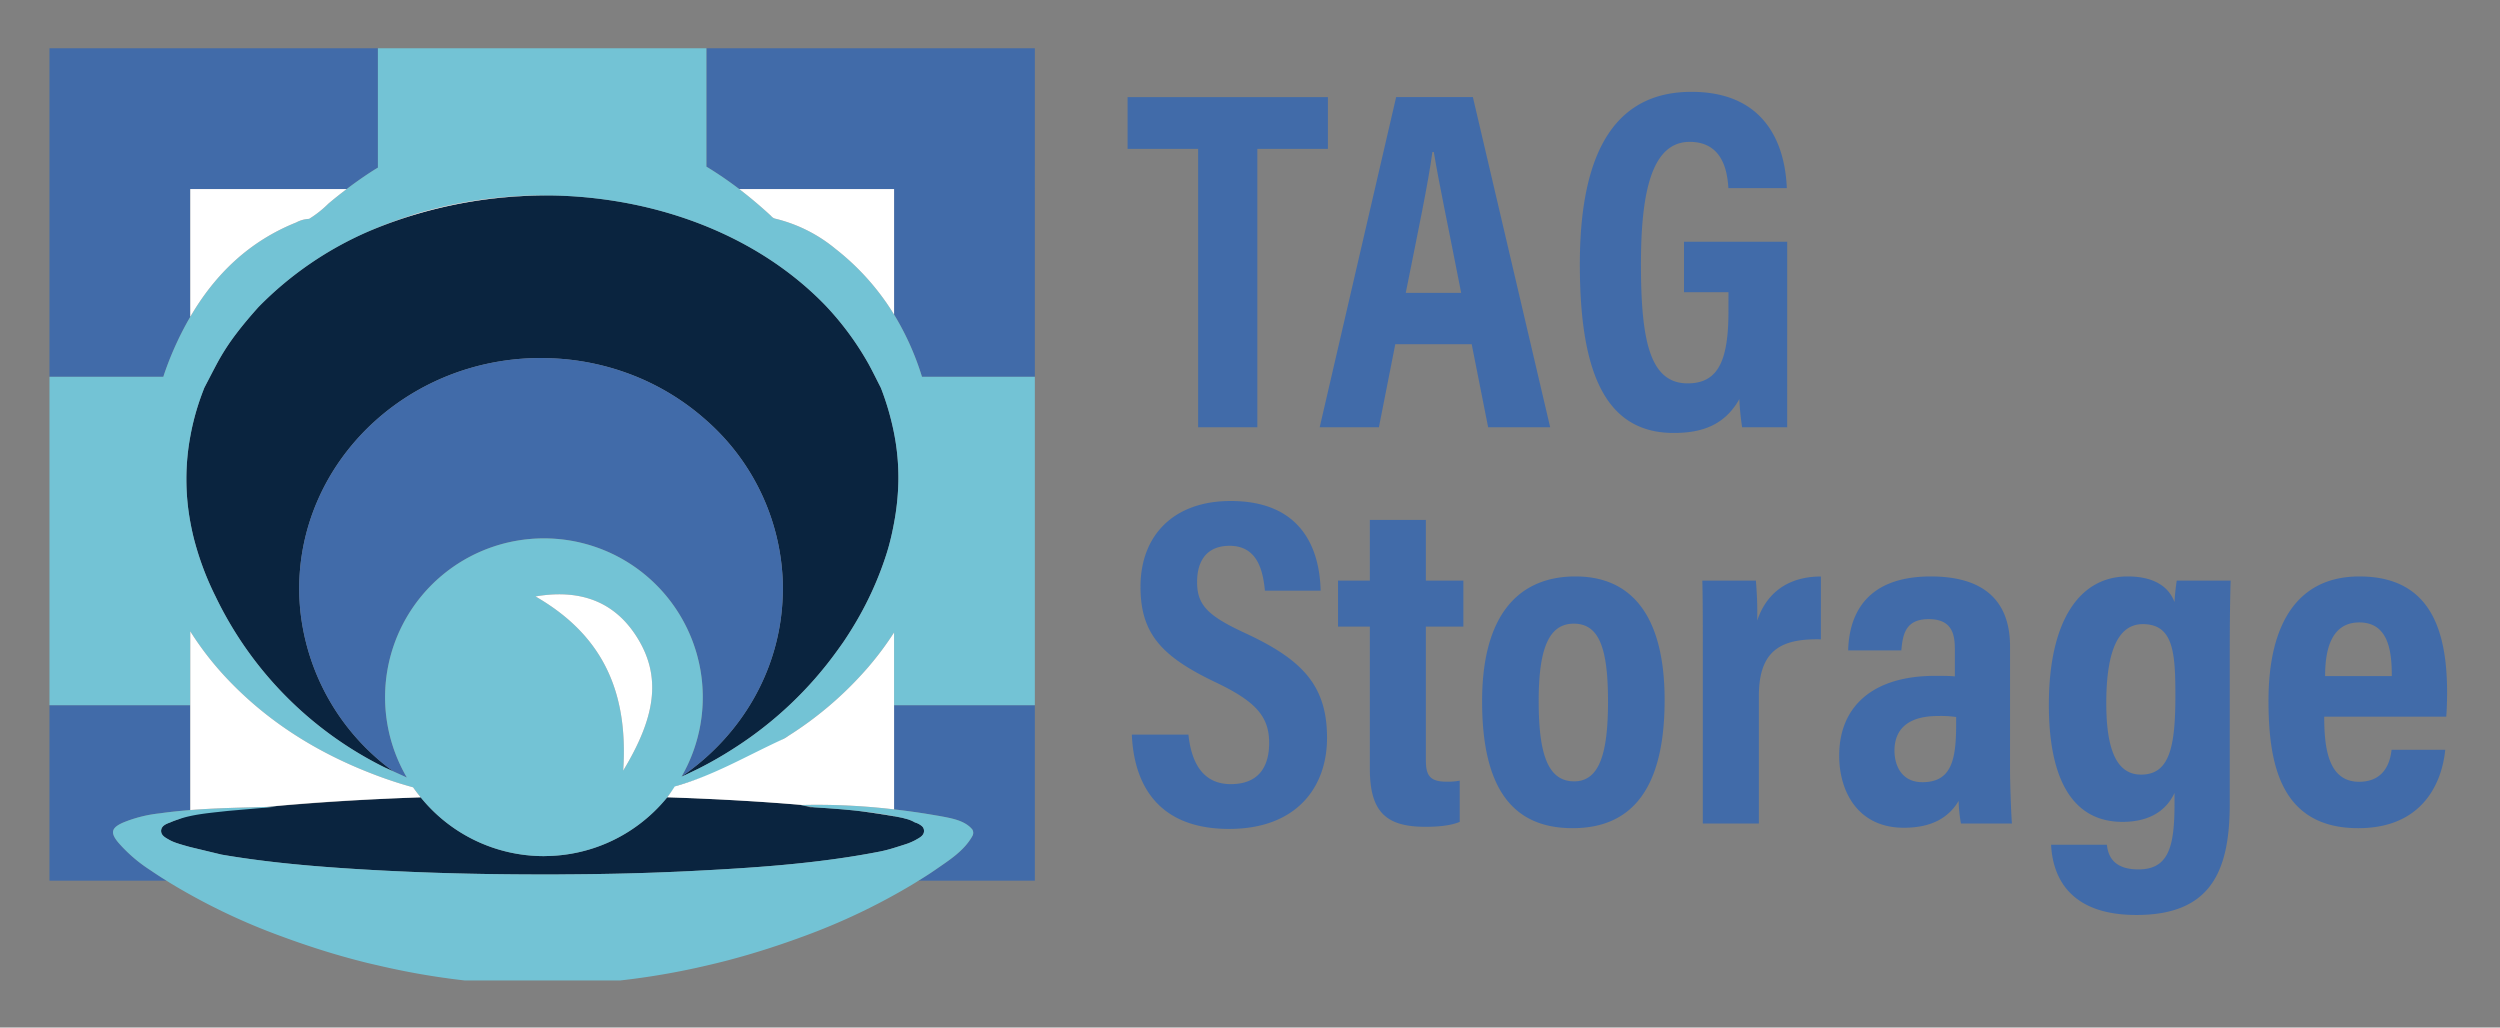 <svg id="Layer_1" data-name="Layer 1" xmlns="http://www.w3.org/2000/svg" viewBox="0 0 589.16 242.16"><rect x="0" y="0" width="589.16" height="242.16" fill="#808080" stroke="none"/><defs><style>.cls-1{fill:#416ba9;}.cls-2{fill:#0a243f;}.cls-3{fill:#73c3d5;}.cls-4{fill:#fff;}</style></defs><path class="cls-1" d="M44.839,192.311a25.628,25.628,0,0,0-3.406.981c1.051-.241,2.184-.476,3.406-.706Zm167.229.307c-.455-.095-.91-.183-1.365-.27v.02c.465.083.922.166,1.365.25Z"/><path class="cls-1" d="M210.702,166.439v24.304c3.005.347,5.949.756,8.759,1.232.325.055.65.107.975.165.298.053.596.096.894.151,2.8.521,6.019,1.016,7.802,3.178a1.528,1.528,0,0,1,0,1.595c-1.95,3.468-5.454,5.662-8.696,7.908q-.484.335-.975.661c-.088.059-.175.12-.263.178-.899.594-1.81,1.161-2.722,1.728H243.876V166.193H210.702ZM174.213,44.559h36.489V74.132A64.833,64.833,0,0,1,217.277,88.797h26.599V11.382H166.472V39.27a87.541,87.541,0,0,1,7.741,5.29ZM37.988,206.758c-.147-.095-.295-.188-.441-.283q-1.097-.713-2.183-1.451a35.197,35.197,0,0,1-7.503-6.486c-1.896-2.292-1.636-3.439,1.099-4.664a31.475,31.475,0,0,1,8.587-2.185q.221-.031.441-.061c.135-.018.27-.038.405-.056,2.146-.285,4.294-.5,6.446-.669V166.193H11.658v41.346H39.225C38.812,207.279,38.399,207.022,37.988,206.758ZM38.804,87.839a75.949,75.949,0,0,1,5.083-11.492c.309-.568.629-1.125.952-1.679V44.559H81.692c2.079-1.576,4.2-3.07,6.377-4.451.328-.208.662-.402.992-.605V11.382H11.658V88.797H38.49C38.596,88.478,38.694,88.157,38.804,87.839Z"/><path class="cls-2" d="M217.347,194.77a4.308,4.308,0,0,0-1.73-.947,7.808,7.808,0,0,0-2.32-.911c-.306-.089-.542-.154-.814-.212-.138-.03-.278-.053-.416-.082-.443-.084-.9-.167-1.365-.25q-3.772-.67-8.455-1.27c-3.438-.375-6.892-.622-10.351-.835a6.273,6.273,0,0,0-.813.019l-2.355-.572c.087-.003.176-.001.263-.004-9.284-.801-20.028-1.421-31.749-1.811a37.636,37.636,0,0,1-6.656,6.398A37.236,37.236,0,0,1,128.703,201.738c-.173.002-.343.016-.517.016a37.338,37.338,0,0,1-29.043-13.846c-13.71.462-26.056,1.372-36.302,2.254q1.251-.034,2.503-.071l-9.106.515c-4.331.523-8.16.814-11.4,1.424-1.222.23-2.355,1.022-3.406,1.262-.447.164-.893.334-1.333.531-.941.335-1.967.767-2.111,1.77a1.583,1.583,0,0,0-.029.234,1.475,1.475,0,0,0,.029.226c.145.987,1.195,1.456,2.036,1.945a10.482,10.482,0,0,0,1.729.718c.737.273,3.063.904,3.063.904l.023.005,7.401,1.781c9.092,1.559,18.27,2.468,27.462,3.111,14.982,1.049,29.99,1.496,45.003,1.554q3.569.014,7.139.001c.394-.002.789-.012,1.183-.014,7.832-.043,15.668-.191,23.494-.504,1.702-.068,3.405-.136,5.106-.22.093-.005.186-.007.28-.012,15.231-.764,30.459-1.712,45.478-4.649a33.472,33.472,0,0,0,3.318-.86c.812-.247,1.627-.509,2.457-.775l.803-.266a16.495,16.495,0,0,0,1.729-.774c.904-.526,2.065-1.021,2.065-2.171a1.505,1.505,0,0,0-.41-1.058Zm-50.398-12.041c6.262-2.361,11.965-5.62,17.751-8.621l-25.515,11.201c2.622-.742,5.207-1.616,7.764-2.581ZM45.738,127.101a68.926,68.926,0,0,0,5.029,13.407,86.919,86.919,0,0,0,39.866,40.342l2.048.931a53.704,53.704,0,0,1-21.918-37.99c-.16-1.661-.253-3.341-.253-5.043a52.033,52.033,0,0,1,4.152-20.376C83.115,98.439,103.584,84.37,127.508,84.37c.384,0,.763.02,1.146.028A59.091,59.091,0,0,1,150.05,88.797a57.369,57.369,0,0,1,16.422,10.282,53.092,53.092,0,0,1,18.034,39.669c0,.49-.025.974-.039,1.46-.489,17.643-9.778,33.184-23.842,42.783l-.018.034c.334-.148.673-.286,1.005-.439l2.946-1.42a91.288,91.288,0,0,0,8.352-4.779,88.969,88.969,0,0,0,24.517-23.221c.514-.721,1.04-1.431,1.534-2.17,1.274-1.908,2.489-3.871,3.627-5.906a78.484,78.484,0,0,0,5.094-10.991c.618-1.662,1.193-3.337,1.678-5.039.548-1.923.978-3.882,1.342-5.859a59.44,59.44,0,0,0,1.012-9.669,54.162,54.162,0,0,0-1.012-11.419,63.756,63.756,0,0,0-3.112-10.711c-.955-1.864-1.871-3.749-2.872-5.587a69.496,69.496,0,0,0-10.293-13.941c-15.995-16.472-39.257-25.019-62.879-25.777-.453-.01-.905-.023-1.36-.028-.568-.011-1.136-.008-1.704-.01q-4.293.023-8.487.355a107.309,107.309,0,0,0-24.459,4.864q-4.447,1.443-8.653,3.239A81.799,81.799,0,0,0,60.901,72.369l-0.0 0c-.908,1.014-1.802,2.037-2.675,3.078s-1.722,2.097-2.539,3.178a52.813,52.813,0,0,0-4.436,6.828c-.53.986-1.049,1.978-1.565,2.971s-1.029,1.989-1.547,2.981a1.081,1.081,0,0,1-.216-.208,1.084,1.084,0,0,0,.216.208c-.043.108-.08.216-.122.324Q47.247,93.696,46.623,95.657a58.634,58.634,0,0,0-1.784,7.223,55.487,55.487,0,0,0,0,20.08C45.091,124.344,45.385,125.725,45.738,127.101Z"/><path class="cls-1" d="M166.472,99.079a57.368,57.368,0,0,0-16.422-10.282,59.09,59.09,0,0,0-21.396-4.399c-.382-.007-.761-.028-1.146-.028-23.924,0-44.393,14.069-52.846,34.002a52.033,52.033,0,0,0-4.152,20.376c0,1.701.093,3.381.253,5.043a53.705,53.705,0,0,0,21.918,37.99l3.205,1.456a37.437,37.437,0,1,1,64.739-.245c14.064-9.599,23.353-25.14,23.842-42.783.014-.487.039-.97.039-1.46A53.092,53.092,0,0,0,166.472,99.079Z"/><path class="cls-3" d="M217.277,88.797a64.832,64.832,0,0,0-6.575-14.665A58.028,58.028,0,0,0,196.938,58.684a35.248,35.248,0,0,0-14.069-7.11,1.804,1.804,0,0,1-1.151-.681q-3.614-3.36-7.505-6.333a87.536,87.536,0,0,0-7.741-5.29V11.382H89.061V39.503c-.33.203-.664.397-.992.605-2.177,1.381-4.298,2.875-6.377,4.451-1.464,1.11-2.91,2.255-4.328,3.456A25.014,25.014,0,0,1,72.849,51.582a7.071,7.071,0,0,0-3.035.841c-11.069,4.432-19.129,12.205-24.975,22.246-.323.554-.643,1.111-.952,1.679A75.95,75.95,0,0,0,38.804,87.839c-.11.318-.208.639-.314.958H11.658v77.396H44.839V148.778a72.377,72.377,0,0,0,8.948,11.452c9.699,10.166,21.383,17.347,34.452,22.321a95.491,95.491,0,0,0,9.114,2.992c.563.816,1.167,1.598,1.791,2.365a37.338,37.338,0,0,0,29.043,13.847c.174,0,.344-.014.517-.016a37.235,37.235,0,0,0,21.884-7.445,37.633,37.633,0,0,0,6.656-6.398c.623-.767,1.223-1.552,1.785-2.368.051-.074.107-.143.157-.218,2.622-.742,5.207-1.616,7.764-2.581a103.357,103.357,0,0,0,17.751-8.621c.354-.218.705-.443,1.056-.665.121-.08.246-.156.367-.236a84.077,84.077,0,0,0,17.012-14.331c.49-.54.98-1.08,1.459-1.637.095-.11.184-.221.277-.332a72.956,72.956,0,0,0,5.83-7.864V166.193h33.173V88.797Zm-70.41,92.815c1.332-19.752-5.775-32.467-20.669-41.051,9.988-1.713,18.167.848,23.606,9.125,6.449,9.814,4.503,19.59-2.937,31.926Zm62.492-52.551c-.485,1.702-1.06,3.377-1.678,5.039a78.484,78.484,0,0,1-5.094,10.991c-1.138,2.035-2.353,3.998-3.627,5.906-.494.74-1.02,1.45-1.534,2.17a88.969,88.969,0,0,1-24.517,23.221,91.261,91.261,0,0,1-8.352,4.779l-2.945,1.42c-.332.152-.671.29-1.005.439l.018-.034a37.434,37.434,0,1,0-64.739.245l-3.205-1.456L90.633,180.85a86.919,86.919,0,0,1-39.866-40.342A68.928,68.928,0,0,1,45.738,127.101c-.353-1.376-.647-2.757-.899-4.141a55.489,55.489,0,0,1,0-20.08A58.648,58.648,0,0,1,46.623,95.657q.623-1.961,1.394-3.928c.042-.108.079-.216.122-.324a1.084,1.084,0,0,1-.216-.208,1.082,1.082,0,0,0,.216.208c.518-.993,1.031-1.988,1.547-2.981s1.035-1.986,1.565-2.971a52.816,52.816,0,0,1,4.436-6.828c.817-1.081,1.667-2.137,2.54-3.178.872-1.04,1.767-2.064,2.675-3.078l0-0a81.799,81.799,0,0,1,25.982-17.85c2.799-1.237,5.673-2.325,8.601-3.292.929-.307,1.849-.636,2.789-.916a103.839,103.839,0,0,1,21.661-3.957c2.132-.163,4.27-.271,6.409-.306.713-.012,1.425.01,2.138.012.568.002,1.136-.001,1.704.01.455.004.907.018,1.36.028,23.622.757,46.885,9.305,62.879,25.777A69.494,69.494,0,0,1,204.718,85.816c1.001,1.839,1.917,3.723,2.872,5.587a63.755,63.755,0,0,1,3.112,10.711,54.163,54.163,0,0,1,1.012,11.419,59.438,59.438,0,0,1-1.012,9.669c-.364,1.978-.795,3.936-1.342,5.859Z"/><path class="cls-3" d="M229.132,195.469c-1.783-2.161-5.002-2.656-7.802-3.178-.298-.055-.596-.098-.894-.151-.325-.058-.65-.11-.975-.165-2.81-.476-5.753-.885-8.759-1.232a154.589,154.589,0,0,0-21.711-1.036c-.087.002-.176.001-.263.004l3.168.552c3.459.213,6.913.459,10.351.835,2.831.309,5.651.714,8.455,1.25.455.087.911.175,1.365.27.138.029.278.053.416.082.271.058.508.122.814.212a7.808,7.808,0,0,1,2.32.911,4.308,4.308,0,0,1,1.73.947,1.505,1.505,0,0,1,.41,1.058c0,1.15-1.161,1.645-2.065,2.171a16.51,16.51,0,0,1-1.729.774l-.803.266c-.831.265-1.645.527-2.457.775a33.469,33.469,0,0,1-3.318.86c-15.018,2.938-30.247,3.886-45.478,4.649-.093.005-.186.007-.28.012-1.701.083-3.404.152-5.106.22-7.826.313-15.662.461-23.494.504-.394.002-.789.013-1.183.014q-3.57.014-7.139-.001c-15.013-.058-30.021-.505-45.003-1.554-9.192-.644-18.37-1.552-27.462-3.111l-7.401-1.781-.023-.005s-2.326-.631-3.063-.904a10.487,10.487,0,0,1-1.729-.718c-.84-.489-1.891-.958-2.036-1.945a1.481,1.481,0,0,1-.029-.226,1.589,1.589,0,0,1,.029-.234c.144-1.004,1.171-1.435,2.111-1.77.44-.197.886-.367,1.333-.531a25.636,25.636,0,0,1,3.406-.981c2.882-.627,5.843-.858,8.776-1.199l2.624-.228,9.106-.793q-1.252.039-2.503.071c-6.015.163-12.019.269-18.003.74-2.151.169-4.3.384-6.445.669-.135.018-.27.038-.405.056q-.221.03-.441.061a31.476,31.476,0,0,0-8.587,2.185c-2.735,1.225-2.996,2.372-1.099,4.664a35.195,35.195,0,0,0,7.503,6.486q1.085.74,2.183,1.451c.147.095.294.189.441.283.41.264.824.521,1.236.781.276.174.55.352.827.523A148.248,148.248,0,0,0,66.784,220.825c.128.047.255.096.383.143q3.978,1.454,8.032,2.747c3.677,1.176,7.383,2.219,11.112,3.152l.001 0c.913.228,1.833.426,2.749.64a175.501,175.501,0,0,0,20.468,3.554l36.662-.004a174.471,174.471,0,0,0,20.281-3.502c1.736-.404,3.47-.818,5.194-1.274l0-0q4.64-1.226,9.228-2.695,3.853-1.239,7.64-2.62c.127-.047.254-.095.381-.142a149.595,149.595,0,0,0,26.737-12.764c.276-.17.547-.351.823-.523.911-.567,1.823-1.134,2.722-1.728.089-.058.175-.12.263-.178q.49-.327.975-.661c3.242-2.246,6.746-4.439,8.696-7.908a1.528,1.528,0,0,0,0-1.595Z"/><path class="cls-4" d="M174.213,44.559q3.886,2.979,7.505,6.333a1.805,1.805,0,0,0,1.151.681,35.247,35.247,0,0,1,14.069,7.11,58.028,58.028,0,0,1,13.764,15.448V44.559ZM88.239,182.55c-13.07-4.975-24.753-12.155-34.452-22.321a72.378,72.378,0,0,1-8.948-11.452v42.124c5.984-.472,11.988-.577,18.003-.74,10.239-1.013,22.591-1.792,36.302-2.254-.624-.767-1.229-1.55-1.791-2.365a95.494,95.494,0,0,1-9.114-2.992ZM69.814,52.422a7.073,7.073,0,0,1,3.035-.841,25.018,25.018,0,0,0,4.515-3.566c1.418-1.201,2.864-2.346,4.328-3.456H44.839V74.668C50.685,64.628,58.745,56.855,69.814,52.422ZM210.702,192.368v-.02c-2.804-.536-5.624-.941-8.455-1.25Q206.928,191.696,210.702,192.368Zm-6.108-35.13c-.479.557-.969,1.097-1.459,1.637A84.075,84.075,0,0,1,186.124,173.207c-.121.08-.246.156-.367.236a9.354,9.354,0,0,1-1.056.665c-9.212,4.238-16.295,8.557-25.673,11.224-.562.816-1.162,1.796-1.785,2.563,11.72.39,22.465,1.01,31.749,1.811a154.589,154.589,0,0,1,21.711,1.036v-41.7a72.941,72.941,0,0,1-5.83,7.864c-.094.11-.183.222-.277.332Zm-78.252-111.19c-2.14.035-4.277.144-6.409.306A103.838,103.838,0,0,0,98.273,50.312c-.94.279-1.86.609-2.789.916-2.928.967-5.802,2.055-8.601,3.292Q91.079,52.718,95.536,51.28a107.309,107.309,0,0,1,24.459-4.864q4.188-.339,8.487-.355c-.713-.003-1.426-.024-2.138-.012Zm-.145,94.512c14.894,8.585,22.002,21.299,20.669,41.051,7.44-12.336,9.386-22.112,2.937-31.926-5.439-8.277-13.618-10.839-23.606-9.125Z"/><path class="cls-1" d="M280.07,173.12c.65,6.206,3.14,11.671,9.982,11.671,6.596,0,9.042-4.132,9.042-9.699,0-6.148-3.027-9.721-12.489-14.237-12.813-6.09-17.83-11.47-17.83-22.586,0-12.004,7.712-20.202,21.246-20.202,16.834,0,20.985,11.388,21.206,21.13h-13.129c-.429-4.278-1.536-10.572-8.311-10.572-5.303,0-7.673,3.441-7.673,8.52,0,5.385,2.397,7.907,11.17,11.983,13.426,6.206,19.452,12.232,19.452,24.756,0,11.748-7.277,21.464-23.085,21.464-17.206,0-22.449-11.014-22.918-22.229Zm35.251-36.292h7.502V122.526h13.2v14.302h8.839v10.837h-8.839V178.994c0,3.325.606,5.214,4.725,5.214a14.987,14.987,0,0,0,3.256-.235v9.713c-2.425,1.038-6.014,1.163-8.075,1.163-9.151,0-13.106-3.38-13.106-13.665V147.665h-7.502Zm76.97,28.142c0,20.777-7.628,30.2-21.688,30.2-13.847,0-21.326-8.995-21.326-29.893,0-20.277,8.526-29.429,22.019-29.429,13.715,0,20.995,9.959,20.995,29.123Zm-29.678.221c0,12.29,2.057,18.946,8.365,18.946,5.946,0,7.973-6.587,7.973-18.777,0-12.66-2.099-18.385-8.07-18.385-5.907,0-8.269,5.943-8.269,18.216Zm38.678-8.962c0-9.406,0-15.322-.113-19.401h12.618a88.452,88.452,0,0,1,.318,9.423c2.154-6.479,7.211-10.379,15.002-10.39V150.669c-9.357-.213-14.612,2.533-14.612,13.364V194.076H401.291Zm72.402,25.378c0,2.814.235,9.89.442,12.469H462.13a33.141,33.141,0,0,1-.552-5.325c-2.185,3.64-5.94,6.319-12.908,6.319-11.008,0-15.242-8.769-15.242-16.971,0-11.724,8.042-18.824,22.572-18.824,1.928,0,3.394,0,4.689.124v-6.25c0-3.336-.425-7.244-6.159-7.244-5.488,0-6.126,3.612-6.457,7.374h-12.53c.221-8.426,4.176-17.432,19.49-17.432,12.29,0,18.661,5.573,18.661,16.501Zm-12.701-12.635a25.037,25.037,0,0,0-4.272-.235c-7.523,0-10.26,3.499-10.26,8.169,0,3.48,1.676,7.426,6.573,7.426,6.744,0,7.959-5.04,7.959-13.535ZM525.473,189.447c0,16.247-4.714,26.181-22.022,26.181-16.289,0-19.749-9.58-20.081-16.559H496.513c.221,1.743.831,5.822,7.437,5.822,7.153,0,8.503-5.419,8.503-15.444v-2.574c-2.173,4.665-6.565,6.813-12.243,6.813-12.188,0-17.369-10.699-17.369-27.57,0-19.597,7.062-30.269,18.587-30.269,7.534,0,10.114,3.565,11.025,6.043.083-1.721.318-3.676.525-5.062h12.701c-.11,3.518-.207,9.257-.207,17.239Zm-29.098-23.721c0,11.801,2.853,16.819,8.2,16.819,6.659,0,8.086-6.366,8.086-18.606,0-10.285-.514-16.852-7.689-16.852C499.449,147.087,496.375,152.846,496.375,165.726Zm51.36,3.159c0,7.263.889,15.35,8.213,15.35,6.587,0,7.426-5.601,7.661-7.537h12.643c-.21,1.801-1.491,18.471-20.498,18.471-18.562,0-21.149-15.601-21.149-30.081,0-18.156,6.893-29.241,21.409-29.241,16.609,0,20.68,12.431,20.68,27.372,0,2-.097,4.689-.207,5.667Zm15.927-9.558c0-5.57-.649-12.643-7.661-12.643-7.575,0-8.031,8.509-8.059,12.643Z"/><path class="cls-1" d="M282.357,35.076h-16.625V22.883h47.206V35.076h-16.625v65.619H282.357Z"/><path class="cls-1" d="M328.82,81.111,324.957,100.695H311.001l18.019-77.812h18.084l18.216,77.812H350.701l-3.877-19.584Zm15.524-12.092c-2.902-14.893-5.225-25.776-6.449-33.206h-.331c-.947,7.163-3.413,18.855-6.278,33.206Z"/><path class="cls-1" d="M421.178,100.695H410.558a61.296,61.296,0,0,1-.662-6.624c-3.474,6.161-8.88,7.962-15.452,7.962-16.253,0-22.133-14.476-22.133-39.76,0-28.407,9.588-40.629,26.301-40.629,21.085,0,22.249,18.07,22.479,22.685H407.323c-.23-3.137-.906-10.896-9.13-10.896-8.979,0-11.48,11.965-11.48,28.813,0,18.142,2.134,28.1,11.012,28.1,7.386,0,9.612-5.661,9.612-17.126V68.859H396.859V56.97h24.318Z"/></svg>